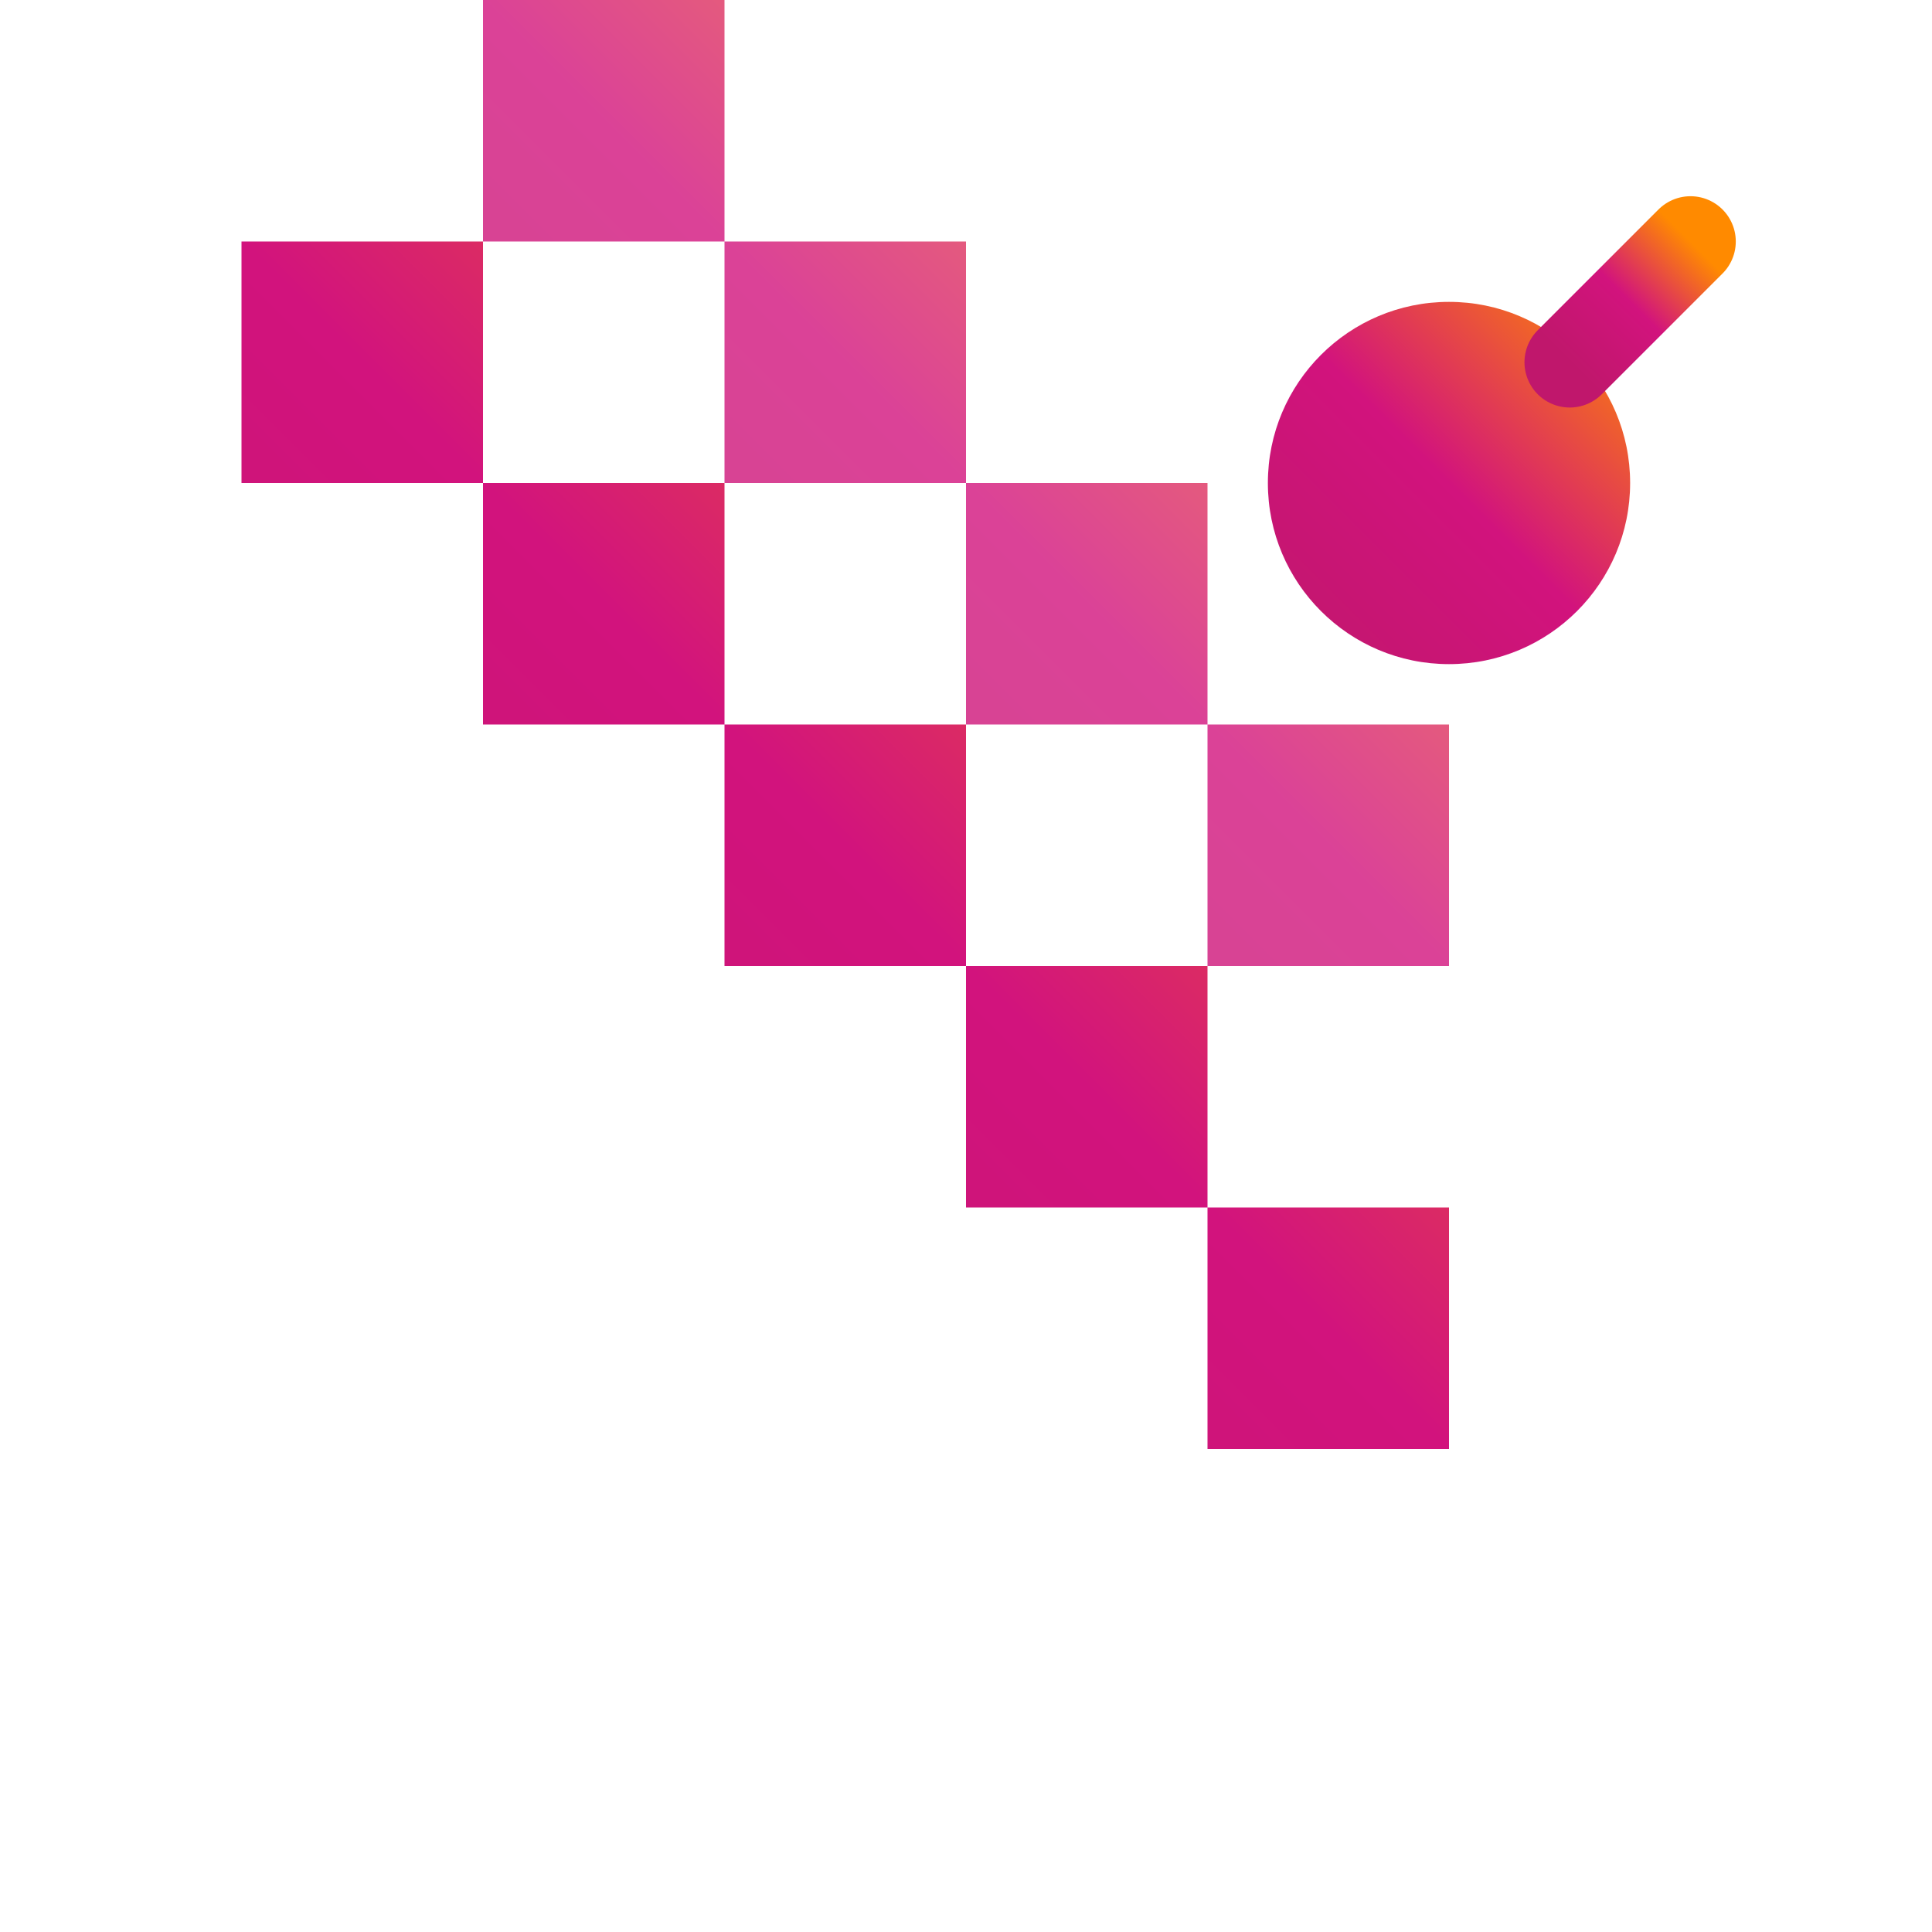 <svg width="32" height="32" viewBox="0 0 32 32" fill="none" xmlns="http://www.w3.org/2000/svg">
  <defs>
    <linearGradient id="phoenixGradient" x1="0%" y1="100%" x2="100%" y2="0%">
      <stop offset="0%" style="stop-color:#C0176C;stop-opacity:1" />
      <stop offset="50%" style="stop-color:#D2137D;stop-opacity:1" />
      <stop offset="100%" style="stop-color:#FF8A00;stop-opacity:1" />
    </linearGradient>
  </defs>
  <!-- Fénix pixelado -->
  <path d="M4 8 L8 8 L8 12 L12 12 L12 16 L16 16 L16 20 L20 20 L20 24 L24 24 L24 20 L20 20 L20 16 L16 16 L16 12 L12 12 L12 8 L8 8 L8 4 L4 4 Z" fill="url(#phoenixGradient)"/>
  <path d="M8 4 L12 4 L12 8 L16 8 L16 12 L20 12 L20 16 L24 16 L24 12 L20 12 L20 8 L16 8 L16 4 L12 4 L12 0 L8 0 Z" fill="url(#phoenixGradient)" opacity="0.8"/>
  <!-- Cabeza del fénix -->
  <circle cx="24" cy="8" r="3" fill="url(#phoenixGradient)"/>
  <path d="M26 6 L28 4" stroke="url(#phoenixGradient)" stroke-width="1.5" stroke-linecap="round"/>
</svg>
